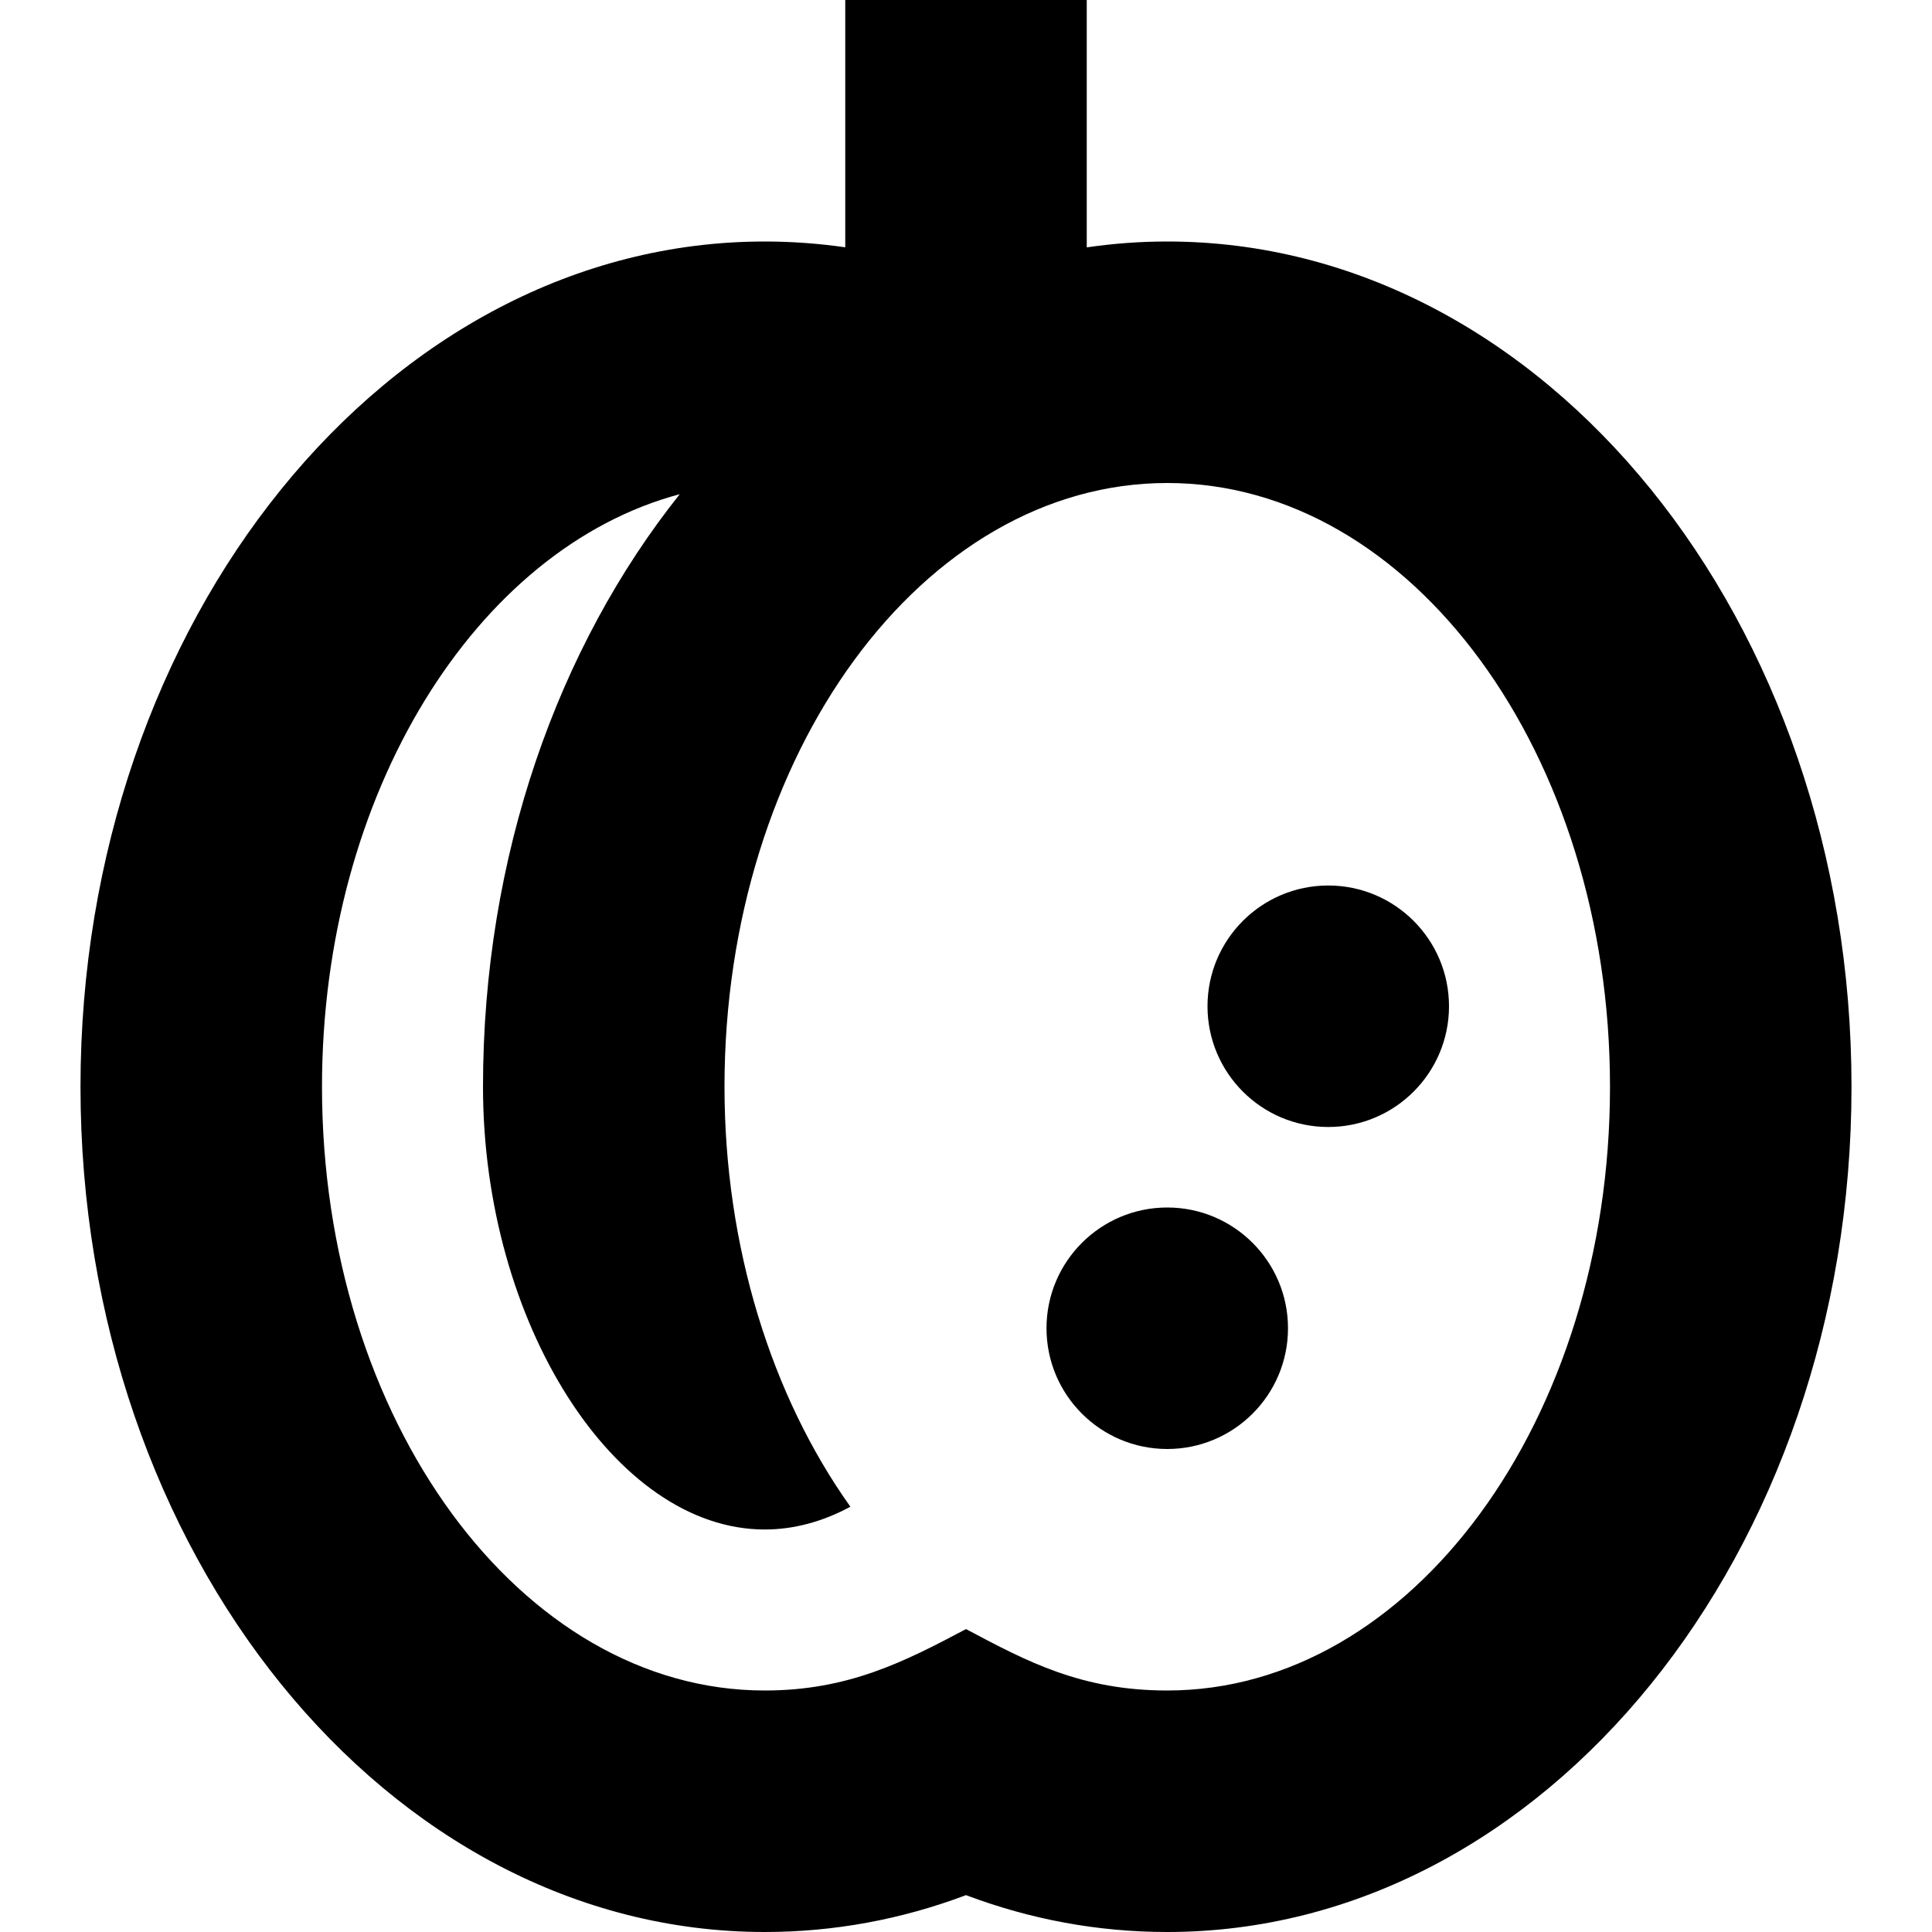 <svg id="Layer_1" viewBox="0 0 24 24" xmlns="http://www.w3.org/2000/svg" data-name="Layer 1"><path d="m14.5 3c-.338 0-.672.025-1 .073v-3.073h-3v3.072c-.33-.047-.664-.072-1-.072-4.687 0-8.5 4.71-8.5 10.5s3.813 10.5 8.5 10.5c.855 0 1.693-.154 2.5-.458.806.304 1.644.458 2.5.458 4.687 0 8.5-4.71 8.5-10.5s-3.813-10.5-8.5-10.5zm0 18c-1.064 0-1.737-.357-2.5-.763-.764.405-1.461.763-2.5.763-3.033 0-5.5-3.364-5.5-7.5 0-3.643 1.915-6.688 4.444-7.361-1.511 1.896-2.444 4.497-2.444 7.361 0 2.93 1.636 5.5 3.5 5.5.362 0 .721-.098 1.064-.283-.98-1.374-1.564-3.234-1.564-5.217 0-4.136 2.467-7.5 5.5-7.5s5.5 3.364 5.5 7.5-2.467 7.5-5.5 7.5zm1.5-4.5c0 .828-.672 1.5-1.5 1.5s-1.5-.672-1.5-1.5.672-1.5 1.5-1.5 1.5.672 1.5 1.5zm2-4c0 .828-.672 1.5-1.5 1.5s-1.5-.672-1.5-1.5.672-1.5 1.5-1.5 1.5.672 1.5 1.5z"/></svg>
